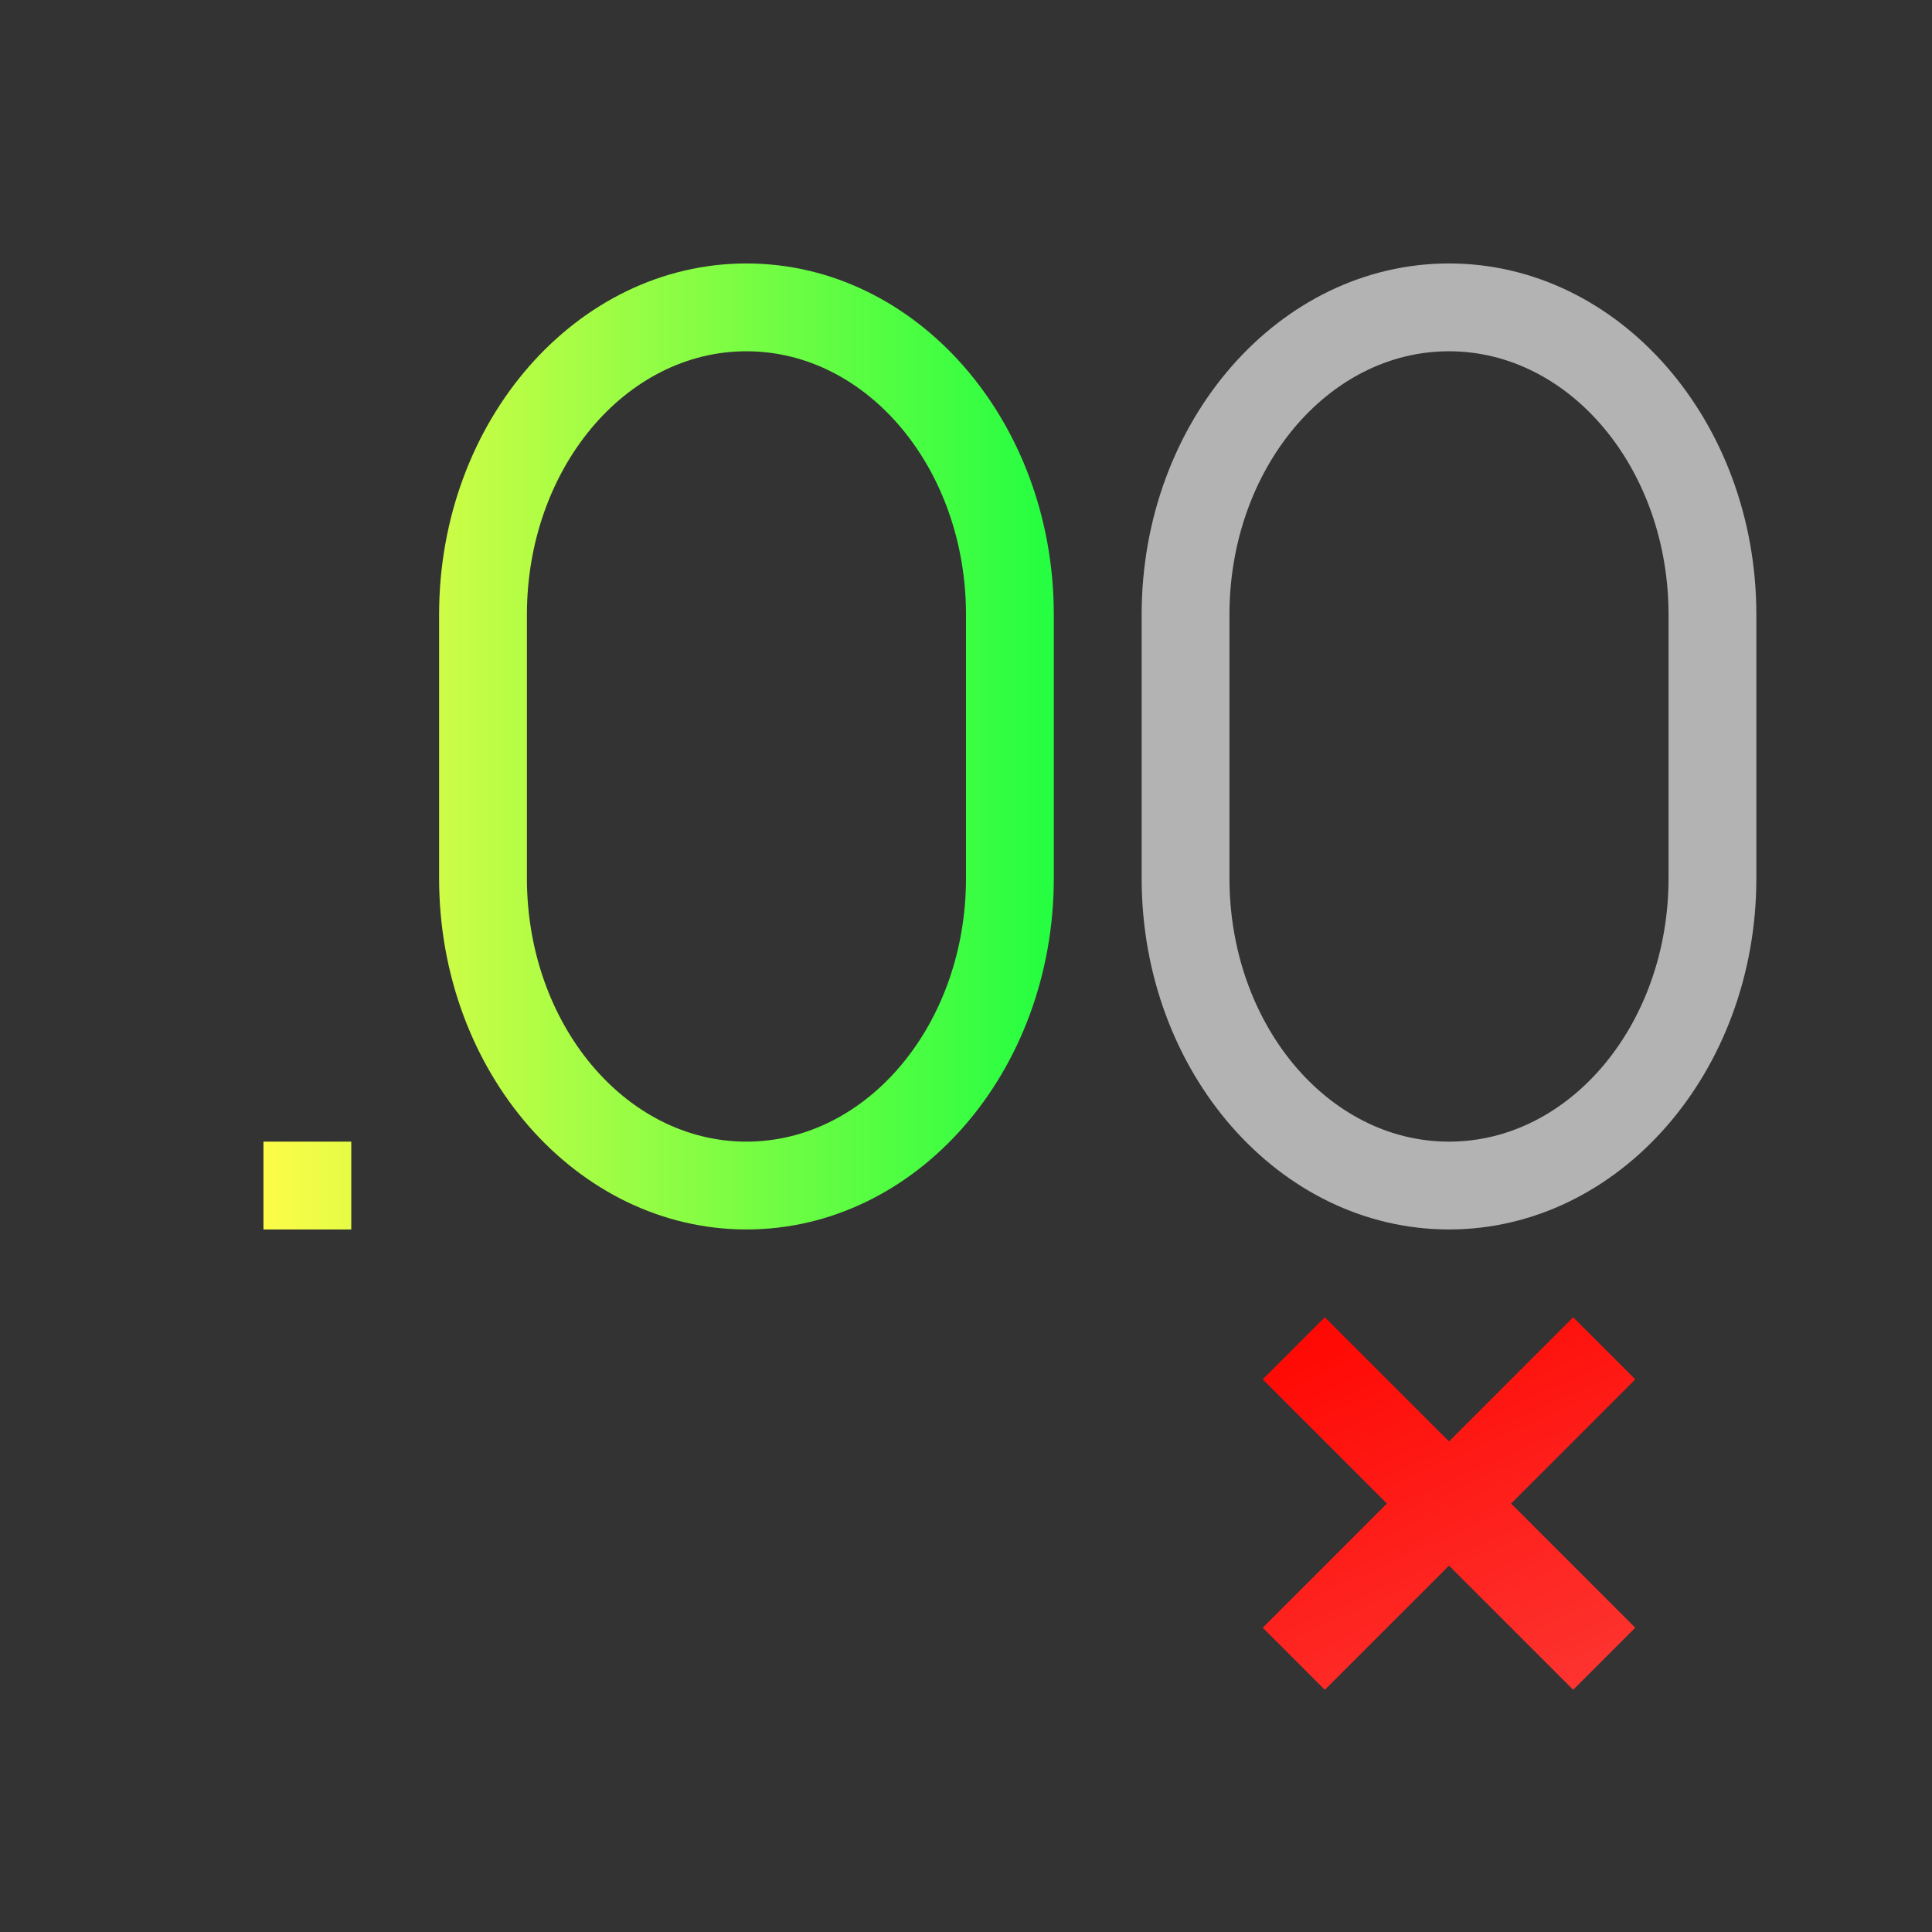 <svg width="22" height="22" viewBox="0 0 22 22" fill="none" xmlns="http://www.w3.org/2000/svg">
<rect x="0" y="0" width="22" height="22" fill="#333333" stroke="none"/>
<path d="M16.5 3C14.567 3 13 4.791 13 7V10C13 12.209 14.567 14 16.5 14C18.433 14 20 12.209 20 10V7C20 4.791 18.433 3 16.5 3ZM16.5 4C17.881 4 19 5.343 19 7V10C19 11.657 17.881 13 16.5 13C15.119 13 14 11.657 14 10V7C14 5.343 15.119 4 16.5 4Z" fill="#B3B3B3"/>
<path d="M15.086 15L14.379 15.707L15.793 17.121L14.379 18.535L15.086 19.242L16.5 17.828L17.914 19.242L18.621 18.535L17.207 17.121L18.621 15.707L17.914 15L16.5 16.414L15.086 15Z" fill="url(#paint0_linear_10_12843)"/>
<path d="M8.5 3C6.567 3 5 4.791 5 7V10C5 12.209 6.567 14 8.5 14C10.433 14 12 12.209 12 10V7C12 4.791 10.433 3 8.5 3ZM8.5 4C9.881 4 11 5.343 11 7V10C11 11.657 9.881 13 8.5 13C7.119 13 6 11.657 6 10V7C6 5.343 7.119 4 8.5 4ZM3 13V14H4V13H3Z" fill="url(#paint1_linear_10_12843)"/>
<defs>
<linearGradient id="paint0_linear_10_12843" x1="14.379" y1="15" x2="16.653" y2="20.117" gradientUnits="userSpaceOnUse">
<stop stop-color="#FF0500"/>
<stop offset="1" stop-color="#FD3632"/>
</linearGradient>
<linearGradient id="paint1_linear_10_12843" x1="3" y1="8.5" x2="12" y2="8.5" gradientUnits="userSpaceOnUse">
<stop stop-color="#FDFC47"/>
<stop offset="1" stop-color="#24FE41"/>
</linearGradient>
</defs>
</svg>
